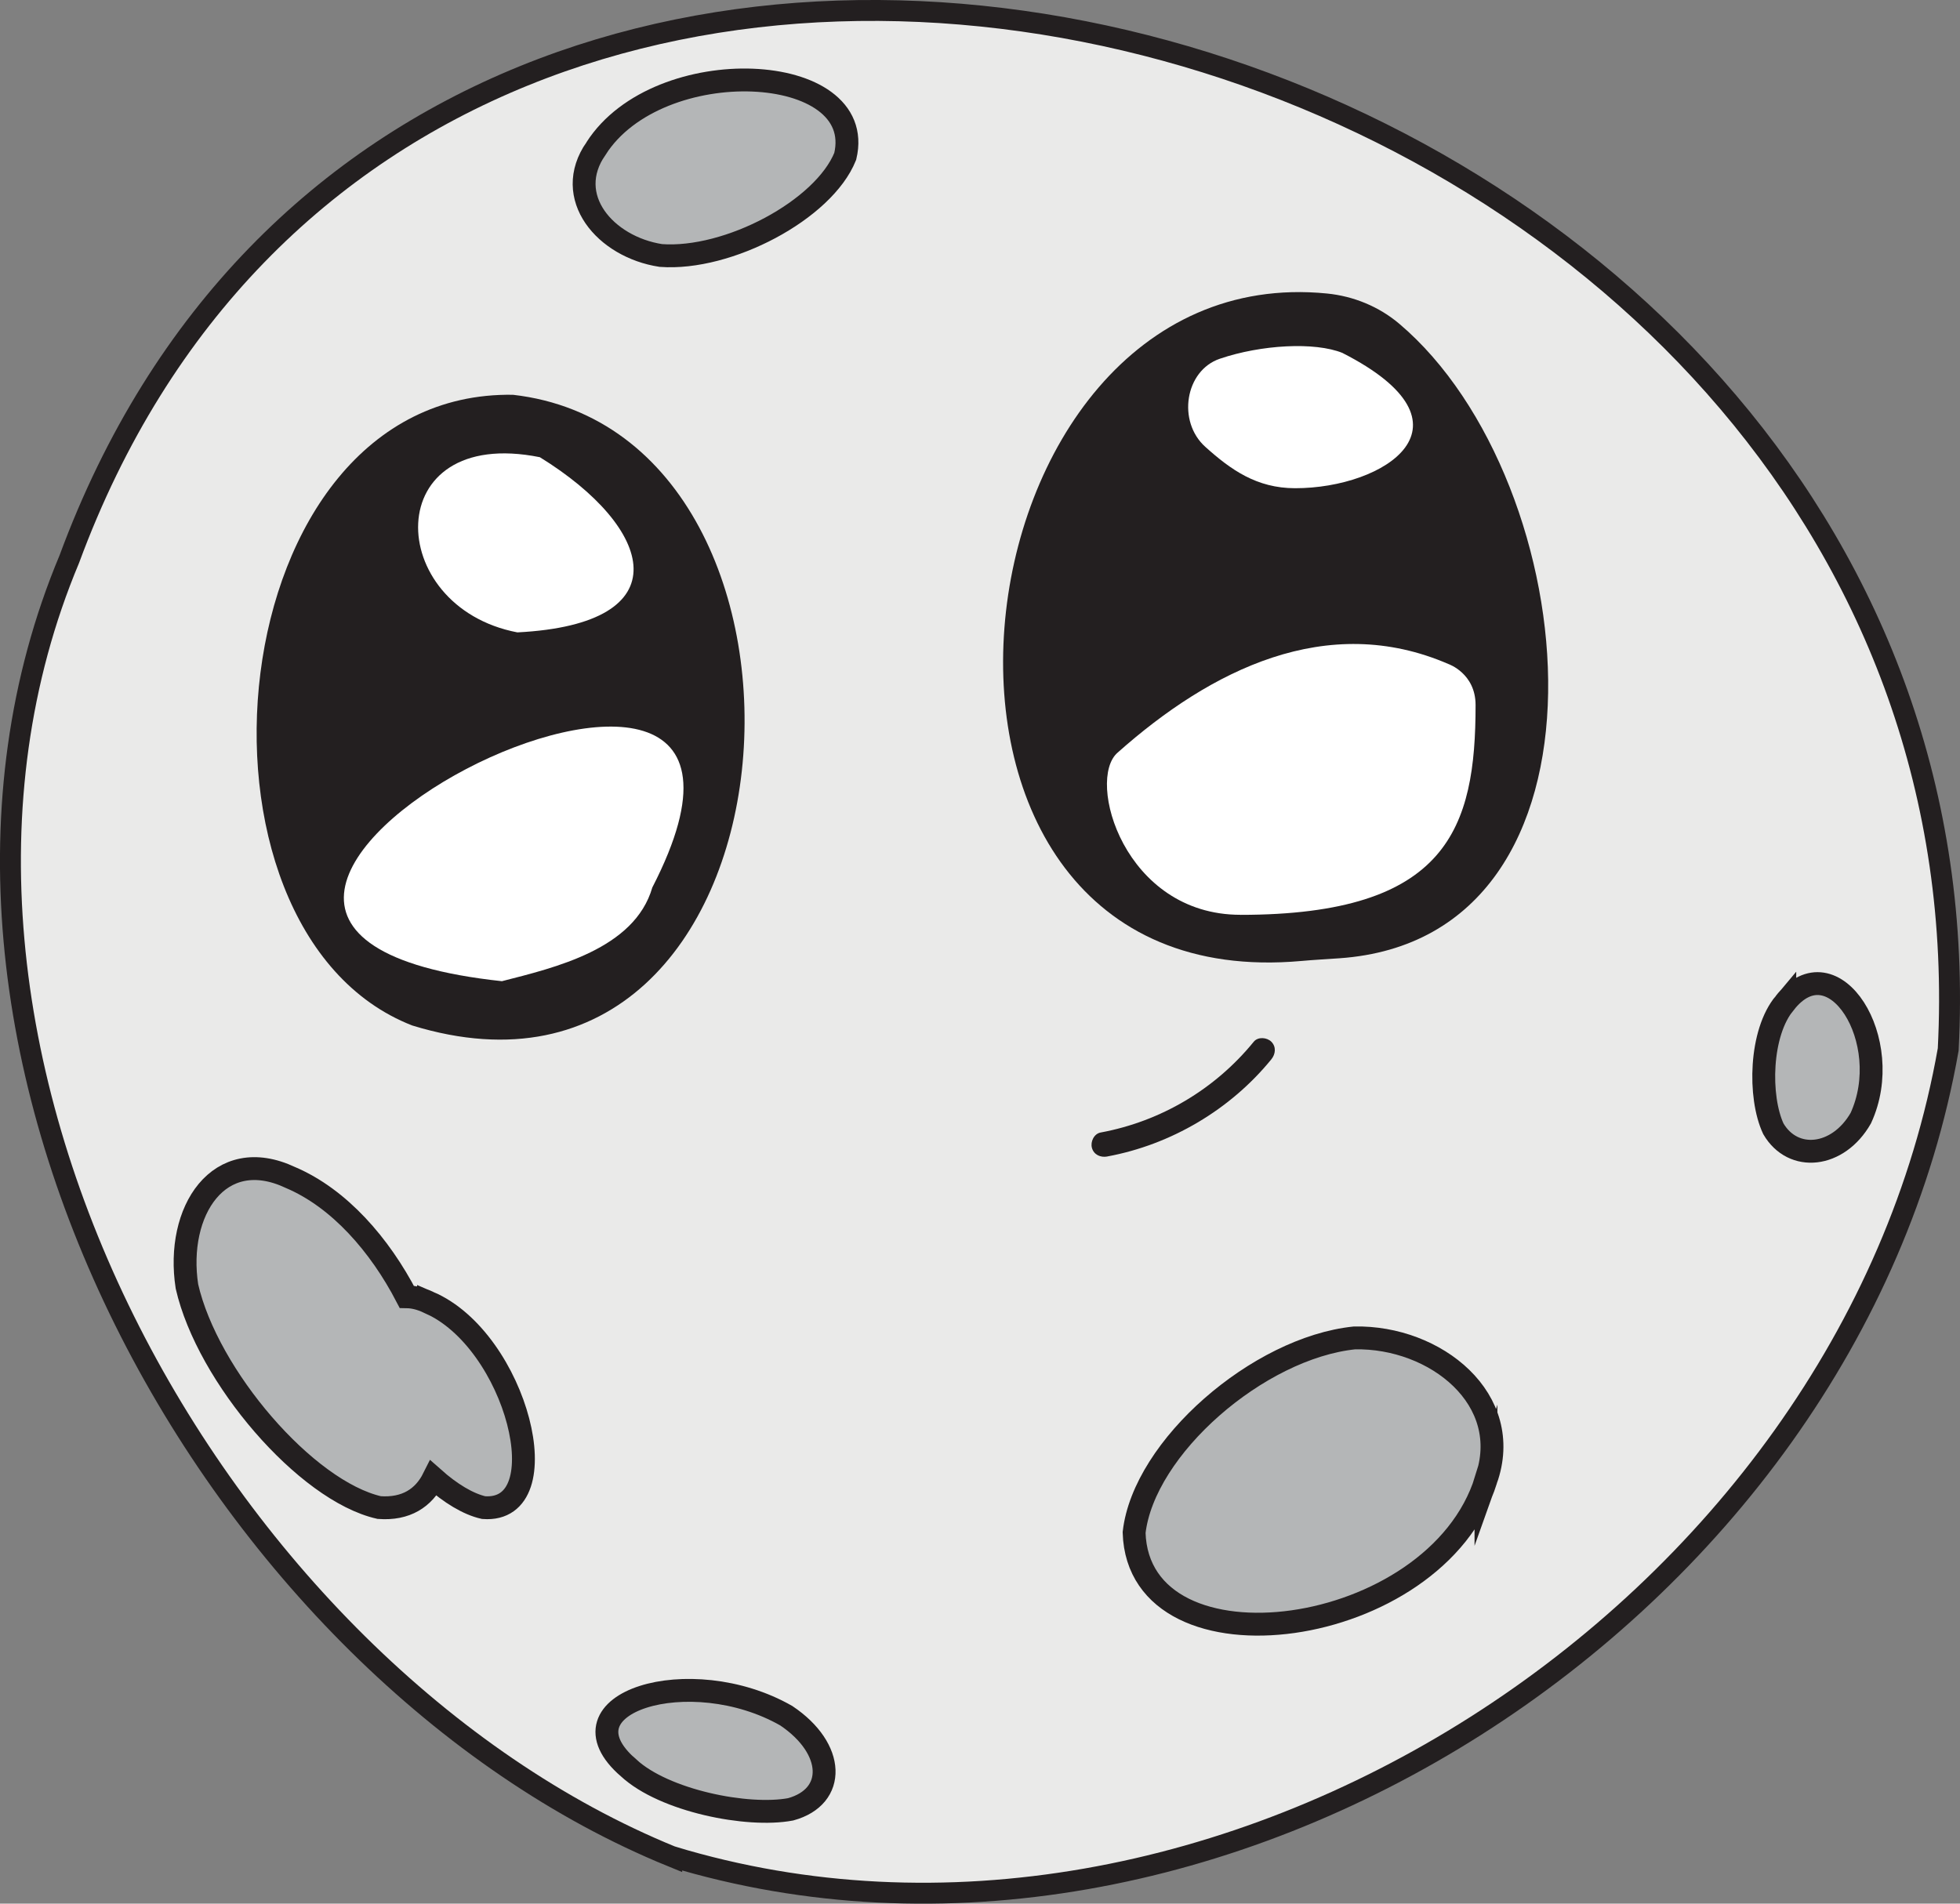 <?xml version="1.0" encoding="UTF-8"?><svg id="Layer_2" xmlns="http://www.w3.org/2000/svg" width="394.33" height="383.06" viewBox="0 0 394.33 383.06"><rect x="0" y="0" width="394.33" height="383.06" fill="#808080" stroke="none"/><defs><style>.cls-1{fill:#eaeae9;stroke-width:4.21px;}.cls-1,.cls-2{stroke:#231f20;stroke-miterlimit:10;}.cls-3{fill:#231f20;}.cls-3,.cls-4{stroke-width:0px;}.cls-2{fill:#b4b6b7;stroke-width:4.6px;}.cls-4{fill:#fff;}</style></defs><g id="Figures"><g id="Moon"><path class="cls-1" d="M135.14,373.57c108.96,33.07,236.84-49.03,256.82-162.4C402.67,5.14,87.18-85.89,13.94,112.52c-40.87,97.52,30.03,223.83,121.2,261.05Z"/><g id="Moon-eyes"><g id="Moon-eyes-left"><path class="cls-3" d="M103.2,79.44c69.53,7.94,60.02,151.6-20.27,126.91-48.86-19.07-39.32-127.83,20.27-126.91Z"/><path class="cls-4" d="M100.98,197.44c-99.67-10.71,70.46-96.89,30.26-18.86-3.58,12.42-19.65,16.14-30.26,18.86Z"/><path class="cls-4" d="M104.09,127.25c-26.93-5.15-27.78-41.74,4.52-35.25,23.03,14.21,28.76,33.55-4.52,35.25Z"/></g><g id="Moon-eyes-right"><path class="cls-3" d="M266.97,59.06c-77.3-7.66-94.03,142.29-5.14,134.31,2.53-.23,5.08-.36,7.61-.54,58.32-4.02,49.72-95.81,12.08-127.68-4.1-3.47-9.21-5.56-14.55-6.09Z"/><path class="cls-4" d="M249.56,184.08c-23.4,0-31.1-27.16-24.69-32.65,18.7-16.63,42.12-28.4,66.54-17.81,0,0,5.46,1.87,5.46,8.25,0,24.72-5.54,42.22-47.31,42.22Z"/><path class="cls-4" d="M270.1,71.03c28.25,14.4,8.53,27.24-9.56,27.21-7.71-.01-12.9-3.7-18.04-8.32-5.7-5.11-4.08-15.35,2.91-17.73,8.31-2.83,19.1-3.43,24.68-1.17Z"/></g></g><g id="Moon-smile"><path class="cls-3" d="M222.77,232.71c12.84-2.37,24.77-9.43,33.01-19.55.85-1.05,1.02-2.51,0-3.54-.88-.88-2.68-1.05-3.54,0-7.77,9.55-18.7,16.03-30.81,18.27-1.33.25-2.08,1.85-1.75,3.08.38,1.4,1.74,1.99,3.08,1.75h0Z"/></g><g id="Cratres"><path class="cls-2" d="M298.96,297.8c-10.05,32.34-69.89,40.18-70.79,10.59,1.95-17.14,24.98-37.16,44.33-39.17,16.31-.34,32.25,12.39,26.46,28.58Z"/><path class="cls-2" d="M86.21,262.05c-1.57-.74-3.04-1.09-4.38-1.11-5.42-10.43-13.54-19.8-23.38-23.99-14.42-6.8-23.17,6.79-20.84,21.91,4.13,18.07,23.95,41.16,38.69,44.5,5.38.39,8.93-1.92,10.92-5.9,3.39,3.01,6.93,5.2,10.09,5.91,15.49,1.14,6.69-33.73-11.1-41.32Z"/><path class="cls-2" d="M119.92,29.87c12.53-19.62,54.71-17.57,50.13,1.59-4.34,10.8-23.55,20.96-37.1,19.95-11.18-1.72-19.82-11.8-13.03-21.54Z"/><path class="cls-2" d="M126.48,355.75c7.17,6.63,23.94,9.96,32.59,8.33,9.23-2.54,9-12.2-.87-18.83-19.34-11.06-46.87-2.6-31.73,10.5Z"/><path class="cls-2" d="M359.08,201.82c9.77-12.49,22.42,7.68,15.29,23.18-4.57,7.98-13.63,8.92-17.59,2.14-3-6.42-2.72-19.37,2.3-25.32Z"/></g></g></g></svg>